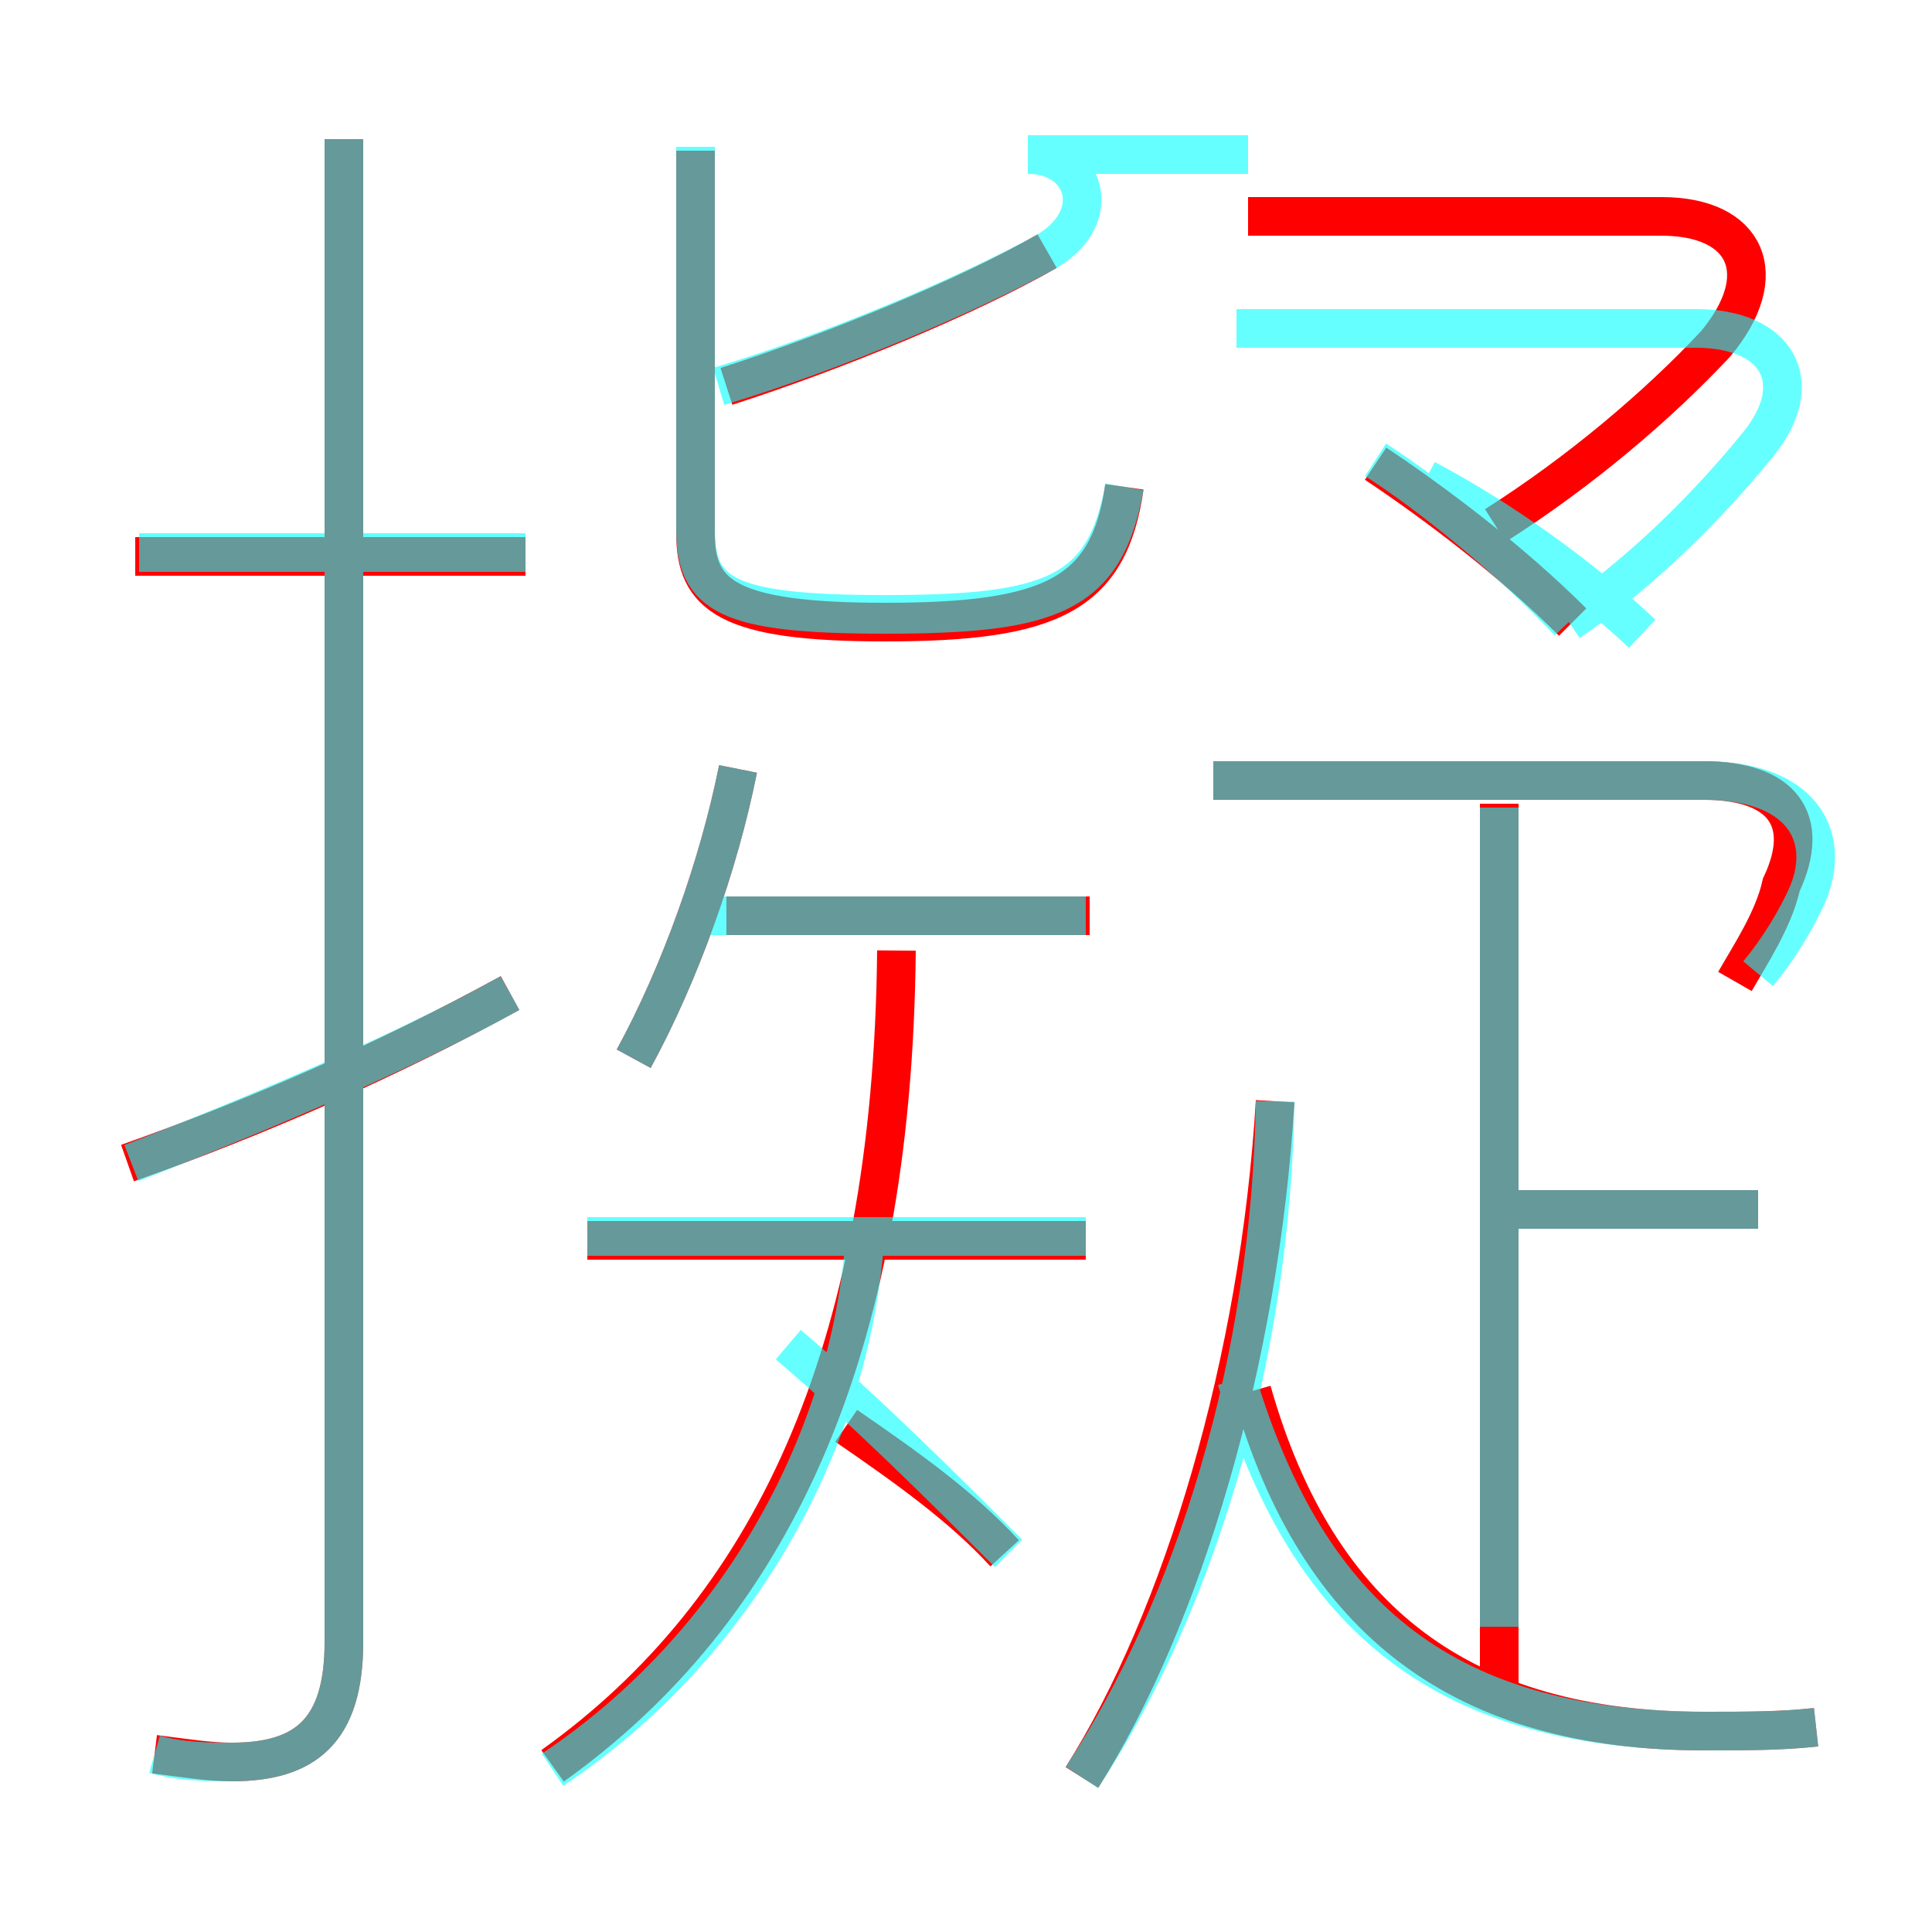 <?xml version='1.0' encoding='utf8'?>
<svg viewBox="0.0 -6.0 50.0 50.0" version="1.1" xmlns="http://www.w3.org/2000/svg">
<rect x="0.0" y="-6.0" width="50.0" height="50.0" fill="#333333" stroke="none"/>
<rect x="-1000" y="-1000" width="2000" height="2000" stroke="white" fill="white"/>
<g style="fill:none;stroke:rgba(255, 0, 0, 1);  stroke-width:1"><path d="M 4.0 1.4 C 4.8 1.5 5.4 1.6 6.0 1.6 C 7.9 1.6 8.9 0.8 8.9 -1.5 L 8.9 -40.4 M 3.3 -13.9 C 6.7 -15.1 10.1 -16.6 13.2 -18.3 M 14.3 1.7 C 19.9 -2.3 23.1 -8.9 23.2 -19.4 M 26.0 -3.8 C 24.9 -5.0 23.5 -6.0 21.9 -7.1 M 28.1 -11.9 L 15.2 -11.9 M 28.0 2.0 C 30.6 -2.1 32.6 -8.8 33.0 -15.5 M 16.4 -16.6 C 17.6 -18.8 18.6 -21.6 19.1 -24.1 M 13.6 -29.6 L 3.5 -29.6 M 47.0 0.7 C 46.1 0.8 45.2 0.8 44.1 0.8 C 37.9 0.8 34.1 -2.0 32.4 -8.0 M 28.2 -20.3 L 18.8 -20.3 M 38.8 -0.4 L 38.8 -23.2 M 45.5 -12.7 L 38.4 -12.7 M 29.1 -31.4 C 28.7 -28.6 27.2 -27.9 22.9 -27.9 C 18.8 -27.9 18.0 -28.6 18.0 -30.2 L 18.0 -40.1 M 44.9 -18.6 C 45.3 -19.3 45.9 -20.2 46.1 -21.1 C 46.9 -22.8 46.1 -23.8 44.1 -23.8 L 31.4 -23.8 M 18.8 -34.0 C 21.6 -34.9 25.0 -36.3 27.1 -37.5 M 40.7 -27.9 C 39.1 -29.5 37.1 -31.0 35.6 -32.0 M 38.7 -30.4 C 40.9 -31.8 42.9 -33.5 44.4 -35.1 C 45.9 -36.9 45.2 -38.4 43.0 -38.4 L 32.3 -38.4" transform="translate(0.0 38.0)" />
</g>
<g style="fill:none;stroke:rgba(0, 255, 255, 0.6);  stroke-width:1">
<path d="M 4.0 1.4 C 4.7 1.6 5.4 1.6 6.0 1.6 C 7.9 1.6 8.9 0.8 8.9 -1.5 L 8.9 -40.4 M 3.4 -13.9 C 7.0 -15.3 10.7 -16.9 13.2 -18.3 M 14.3 1.8 C 19.1 -1.4 22.1 -6.8 22.4 -12.2 M 26.1 -3.8 C 24.4 -5.5 22.4 -7.5 20.4 -9.2 M 28.1 -12.0 L 15.2 -12.0 M 28.1 -20.3 L 18.1 -20.3 M 13.6 -29.7 L 3.6 -29.7 M 28.0 2.0 C 30.9 -2.4 32.9 -8.8 33.0 -15.5 M 16.4 -16.6 C 17.6 -18.8 18.6 -21.6 19.1 -24.1 M 47.0 0.7 C 46.1 0.8 45.2 0.8 44.2 0.8 C 37.5 0.8 33.9 -2.0 32.0 -8.3 M 45.5 -12.7 L 38.5 -12.7 M 38.8 -1.9 L 38.8 -23.1 M 18.0 -40.2 L 18.0 -30.3 C 18.0 -28.6 18.8 -28.1 22.9 -28.1 C 27.2 -28.1 28.6 -28.6 29.1 -31.4 M 45.5 -18.8 C 46.0 -19.4 46.5 -20.2 46.8 -20.9 C 47.4 -22.4 46.6 -23.8 44.1 -23.8 L 31.4 -23.8 M 18.6 -34.0 C 21.6 -34.9 25.1 -36.4 27.1 -37.5 C 28.6 -38.4 28.1 -40.0 26.6 -40.0 L 32.3 -40.0 M 40.6 -27.9 C 39.0 -29.6 37.0 -31.2 35.6 -32.1 M 40.6 -27.9 C 42.5 -29.2 44.2 -30.9 45.5 -32.5 C 46.8 -34.1 46.0 -35.5 43.9 -35.5 L 32.0 -35.5 M 36.9 -31.6 C 38.8 -30.6 40.9 -29.1 42.5 -27.6" transform="translate(0.0 38.0)" />
</g>
</svg>